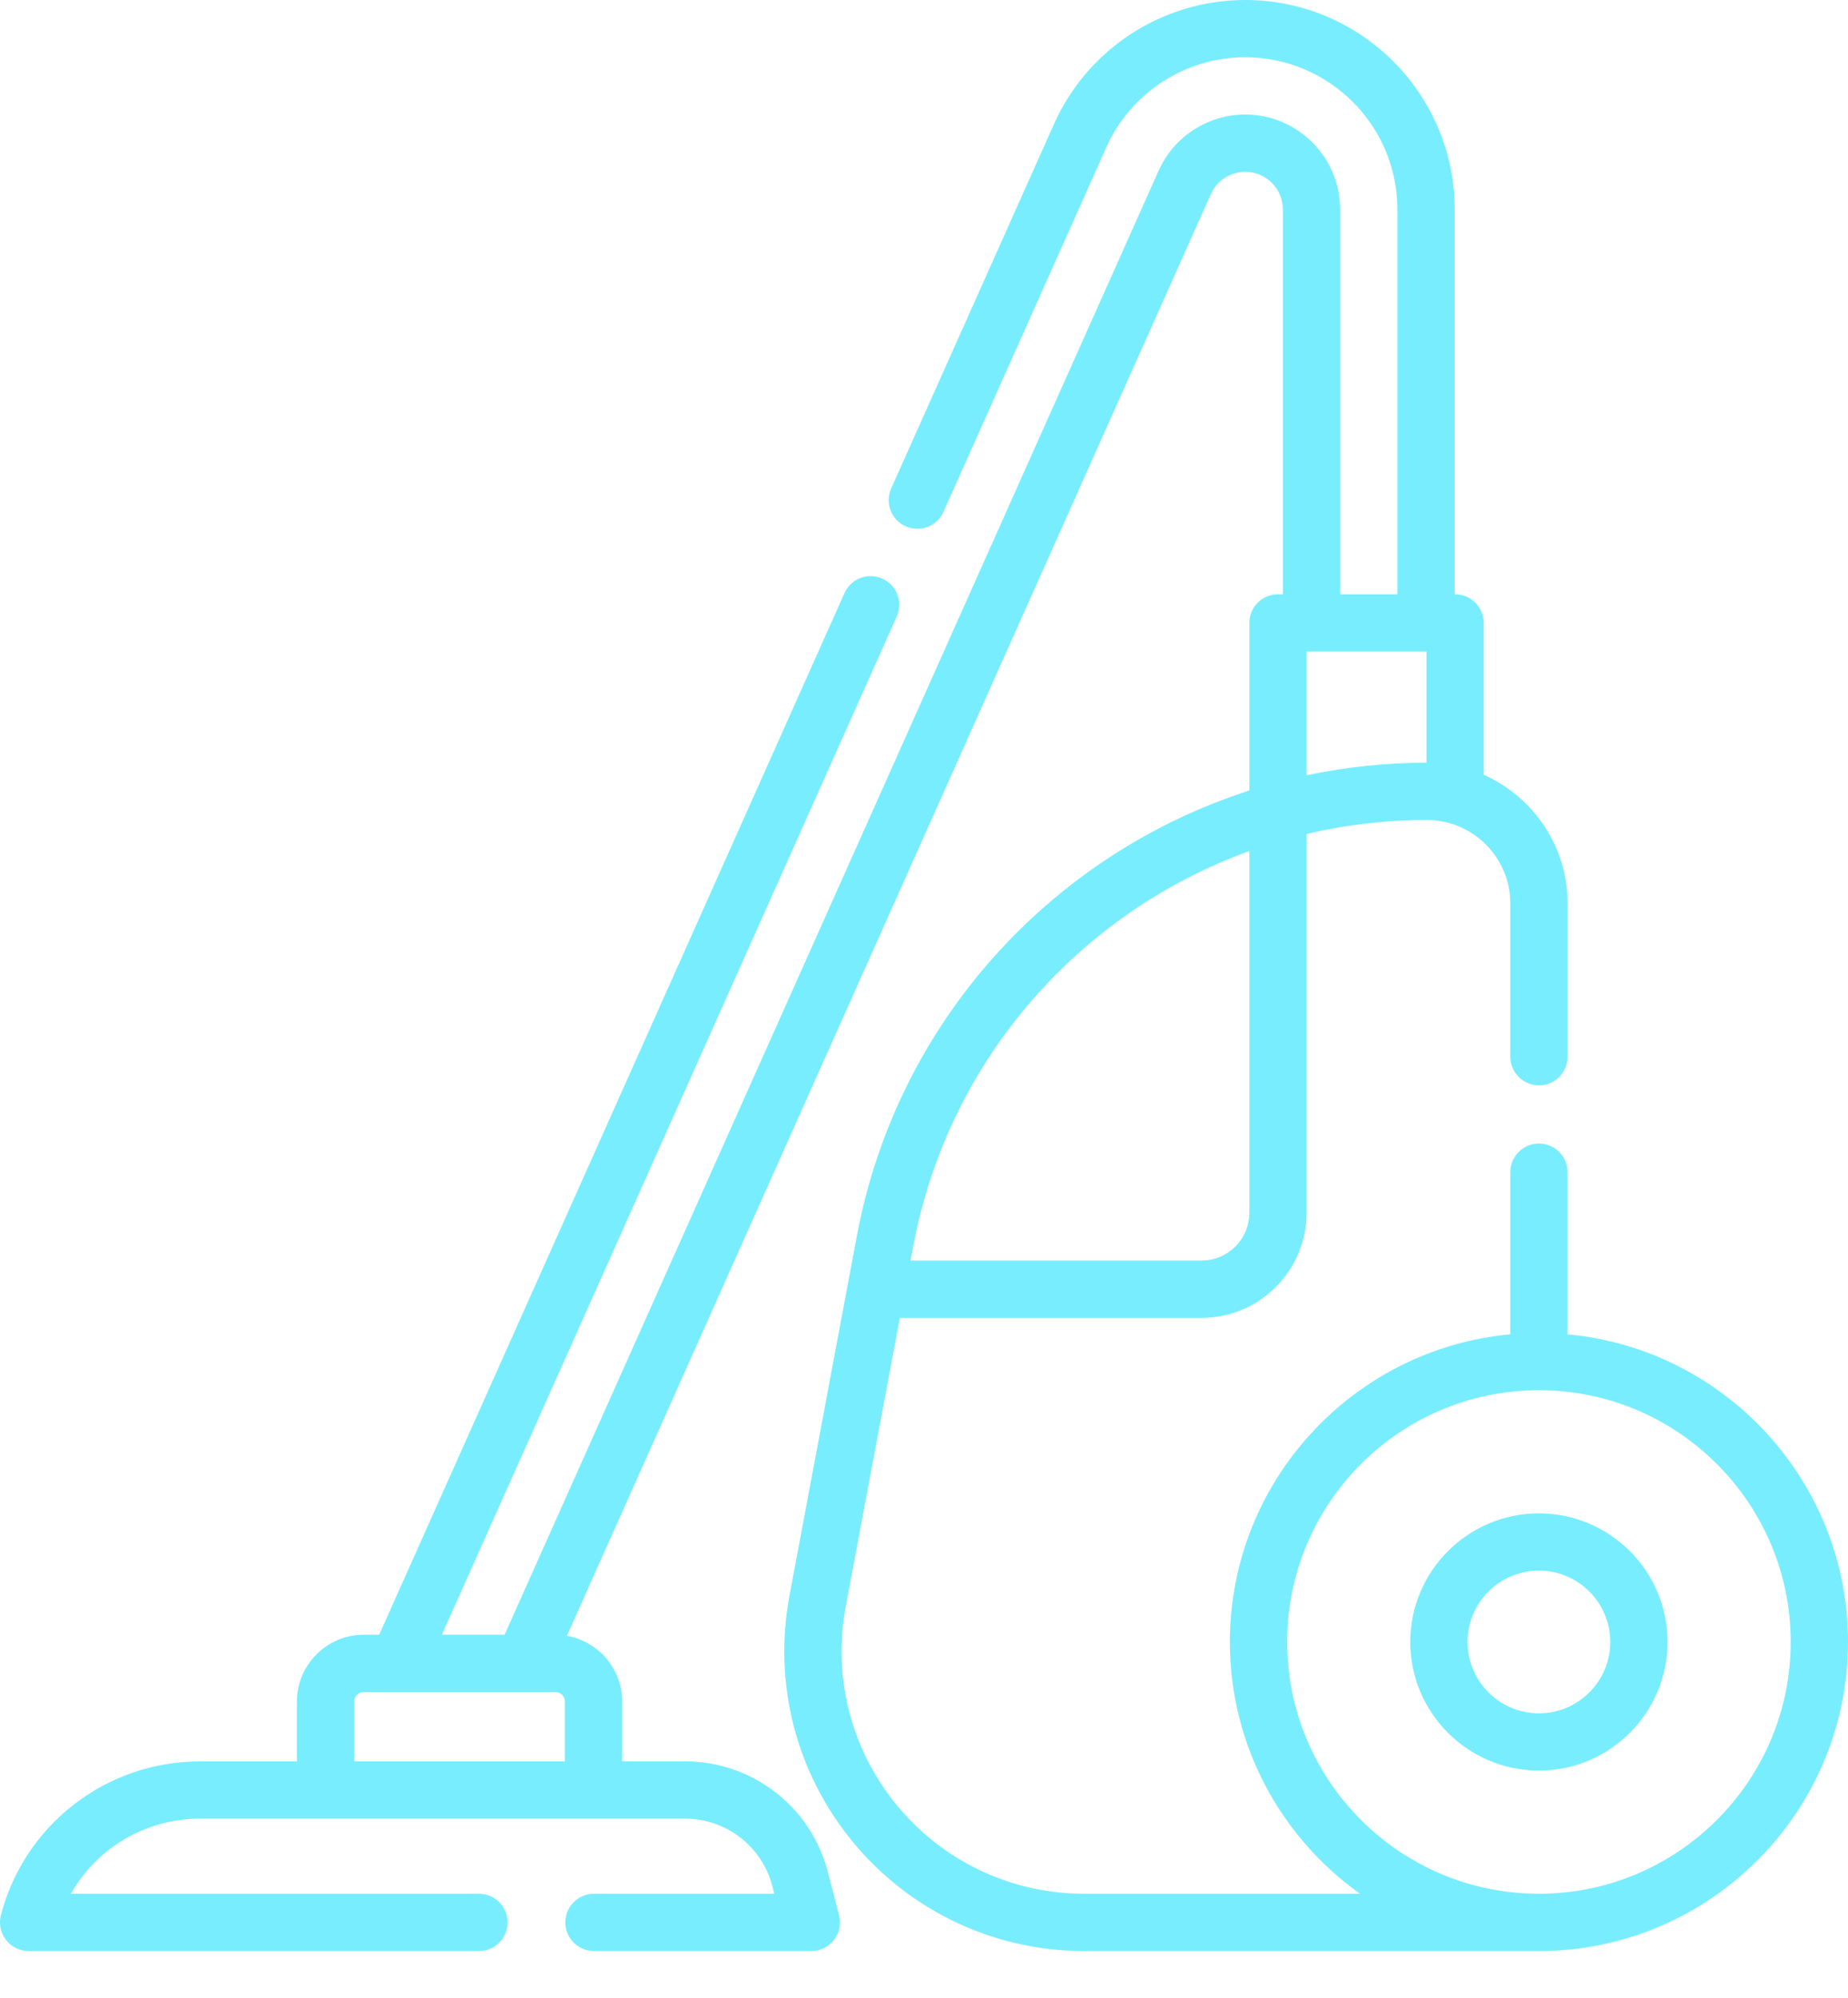 <svg width="37" height="40" viewBox="0 0 37 40" fill="none" xmlns="http://www.w3.org/2000/svg">
<path d="M31.385 26.716V23.46C31.383 23.309 31.321 23.166 31.214 23.06C31.107 22.955 30.962 22.896 30.812 22.896C30.662 22.896 30.517 22.955 30.41 23.06C30.303 23.166 30.241 23.309 30.239 23.46V26.716C27.095 27.006 24.624 29.657 24.624 32.876C24.624 34.954 25.655 36.795 27.23 37.917H21.708C20.258 37.917 18.896 37.277 17.97 36.162C17.044 35.046 16.666 33.589 16.933 32.164L18.016 26.386H24.058C25.217 26.386 26.16 25.443 26.16 24.283V16.698C26.949 16.512 27.756 16.418 28.567 16.418C29.489 16.418 30.239 17.168 30.239 18.09V21.166C30.241 21.317 30.303 21.46 30.41 21.566C30.517 21.672 30.662 21.731 30.812 21.731C30.963 21.731 31.107 21.672 31.214 21.566C31.322 21.46 31.383 21.317 31.386 21.166V18.09C31.386 16.942 30.695 15.952 29.707 15.513V12.472C29.707 12.32 29.647 12.174 29.539 12.067C29.432 11.959 29.286 11.899 29.134 11.899H29.125V4.194C29.125 1.881 27.244 0 24.932 0C23.279 0 21.777 0.975 21.103 2.483L17.843 9.78C17.781 9.919 17.777 10.077 17.831 10.219C17.886 10.361 17.994 10.476 18.133 10.538C18.202 10.569 18.276 10.585 18.351 10.587C18.426 10.589 18.501 10.577 18.572 10.55C18.642 10.523 18.706 10.482 18.761 10.431C18.816 10.379 18.86 10.317 18.89 10.248L22.15 2.951C22.639 1.855 23.731 1.147 24.931 1.147C26.612 1.147 27.978 2.514 27.978 4.194V11.899H26.832V4.194C26.832 3.146 25.979 2.293 24.931 2.293C24.565 2.294 24.206 2.4 23.898 2.6C23.59 2.799 23.346 3.084 23.197 3.419L10.103 32.731H8.847L17.955 12.342C17.985 12.274 18.002 12.2 18.004 12.124C18.006 12.049 17.994 11.974 17.967 11.904C17.94 11.834 17.899 11.769 17.848 11.714C17.796 11.66 17.734 11.616 17.665 11.585C17.596 11.555 17.522 11.538 17.447 11.536C17.372 11.533 17.297 11.546 17.226 11.573C17.156 11.6 17.092 11.64 17.037 11.692C16.982 11.744 16.938 11.806 16.908 11.875L7.592 32.731H7.282C6.545 32.731 5.945 33.332 5.945 34.069V35.268H3.999C2.126 35.268 0.489 36.534 0.018 38.346C-0.004 38.431 -0.006 38.52 0.012 38.606C0.029 38.691 0.066 38.772 0.12 38.841C0.173 38.911 0.242 38.967 0.321 39.005C0.399 39.044 0.486 39.064 0.573 39.064H9.59C9.742 39.064 9.888 39.004 9.995 38.896C10.103 38.788 10.163 38.643 10.163 38.491C10.163 38.339 10.103 38.193 9.995 38.085C9.888 37.978 9.742 37.917 9.59 37.917H1.419C1.936 37.005 2.912 36.414 3.999 36.414H13.72C14.119 36.414 14.506 36.547 14.822 36.791C15.137 37.035 15.363 37.377 15.463 37.763L15.503 37.917H11.883C11.733 37.92 11.589 37.981 11.484 38.088C11.378 38.196 11.319 38.34 11.319 38.491C11.319 38.641 11.378 38.785 11.484 38.893C11.589 39 11.733 39.062 11.883 39.064H16.245C16.332 39.064 16.419 39.044 16.497 39.005C16.576 38.967 16.645 38.911 16.698 38.841C16.752 38.772 16.789 38.691 16.806 38.606C16.824 38.52 16.822 38.431 16.799 38.346L16.573 37.475C16.236 36.175 15.062 35.267 13.72 35.267H12.457V34.069C12.457 33.41 11.977 32.862 11.35 32.753L24.244 3.886C24.303 3.753 24.399 3.641 24.522 3.562C24.644 3.482 24.786 3.44 24.931 3.44C25.347 3.44 25.685 3.778 25.685 4.194V11.899H25.587C25.435 11.899 25.289 11.959 25.181 12.067C25.074 12.174 25.014 12.32 25.014 12.472V15.828C21.048 17.105 17.958 20.466 17.157 24.741L15.806 31.952C15.476 33.714 15.943 35.515 17.087 36.894C18.232 38.273 19.916 39.064 21.708 39.064H30.812C34.224 39.064 37 36.288 37 32.876C37 29.657 34.529 27.006 31.385 26.716ZM7.091 35.268V34.069C7.091 34.019 7.111 33.97 7.147 33.934C7.183 33.898 7.232 33.878 7.282 33.878H11.119C11.169 33.878 11.218 33.898 11.254 33.934C11.29 33.97 11.31 34.019 11.31 34.069V35.268H7.091ZM26.16 13.045H28.56V15.271C27.754 15.272 26.949 15.356 26.16 15.523V13.045ZM25.014 17.04V24.283C25.014 24.81 24.585 25.239 24.058 25.239H18.23L18.284 24.952C18.983 21.227 21.609 18.271 25.014 17.04ZM30.812 37.917C28.032 37.917 25.771 35.656 25.771 32.876C25.771 30.096 28.032 27.835 30.812 27.835C33.592 27.835 35.853 30.096 35.853 32.876C35.853 35.656 33.592 37.917 30.812 37.917Z" fill="#78EDFD"/>
<path d="M30.812 30.301C29.392 30.301 28.236 31.456 28.236 32.876C28.236 34.296 29.392 35.451 30.812 35.451C32.231 35.451 33.387 34.296 33.387 32.876C33.387 31.456 32.231 30.301 30.812 30.301ZM30.812 34.305C30.024 34.305 29.383 33.664 29.383 32.876C29.383 32.088 30.024 31.447 30.812 31.447C31.599 31.447 32.24 32.088 32.24 32.876C32.24 33.664 31.599 34.305 30.812 34.305Z" fill="#78EDFD"/>
</svg>
